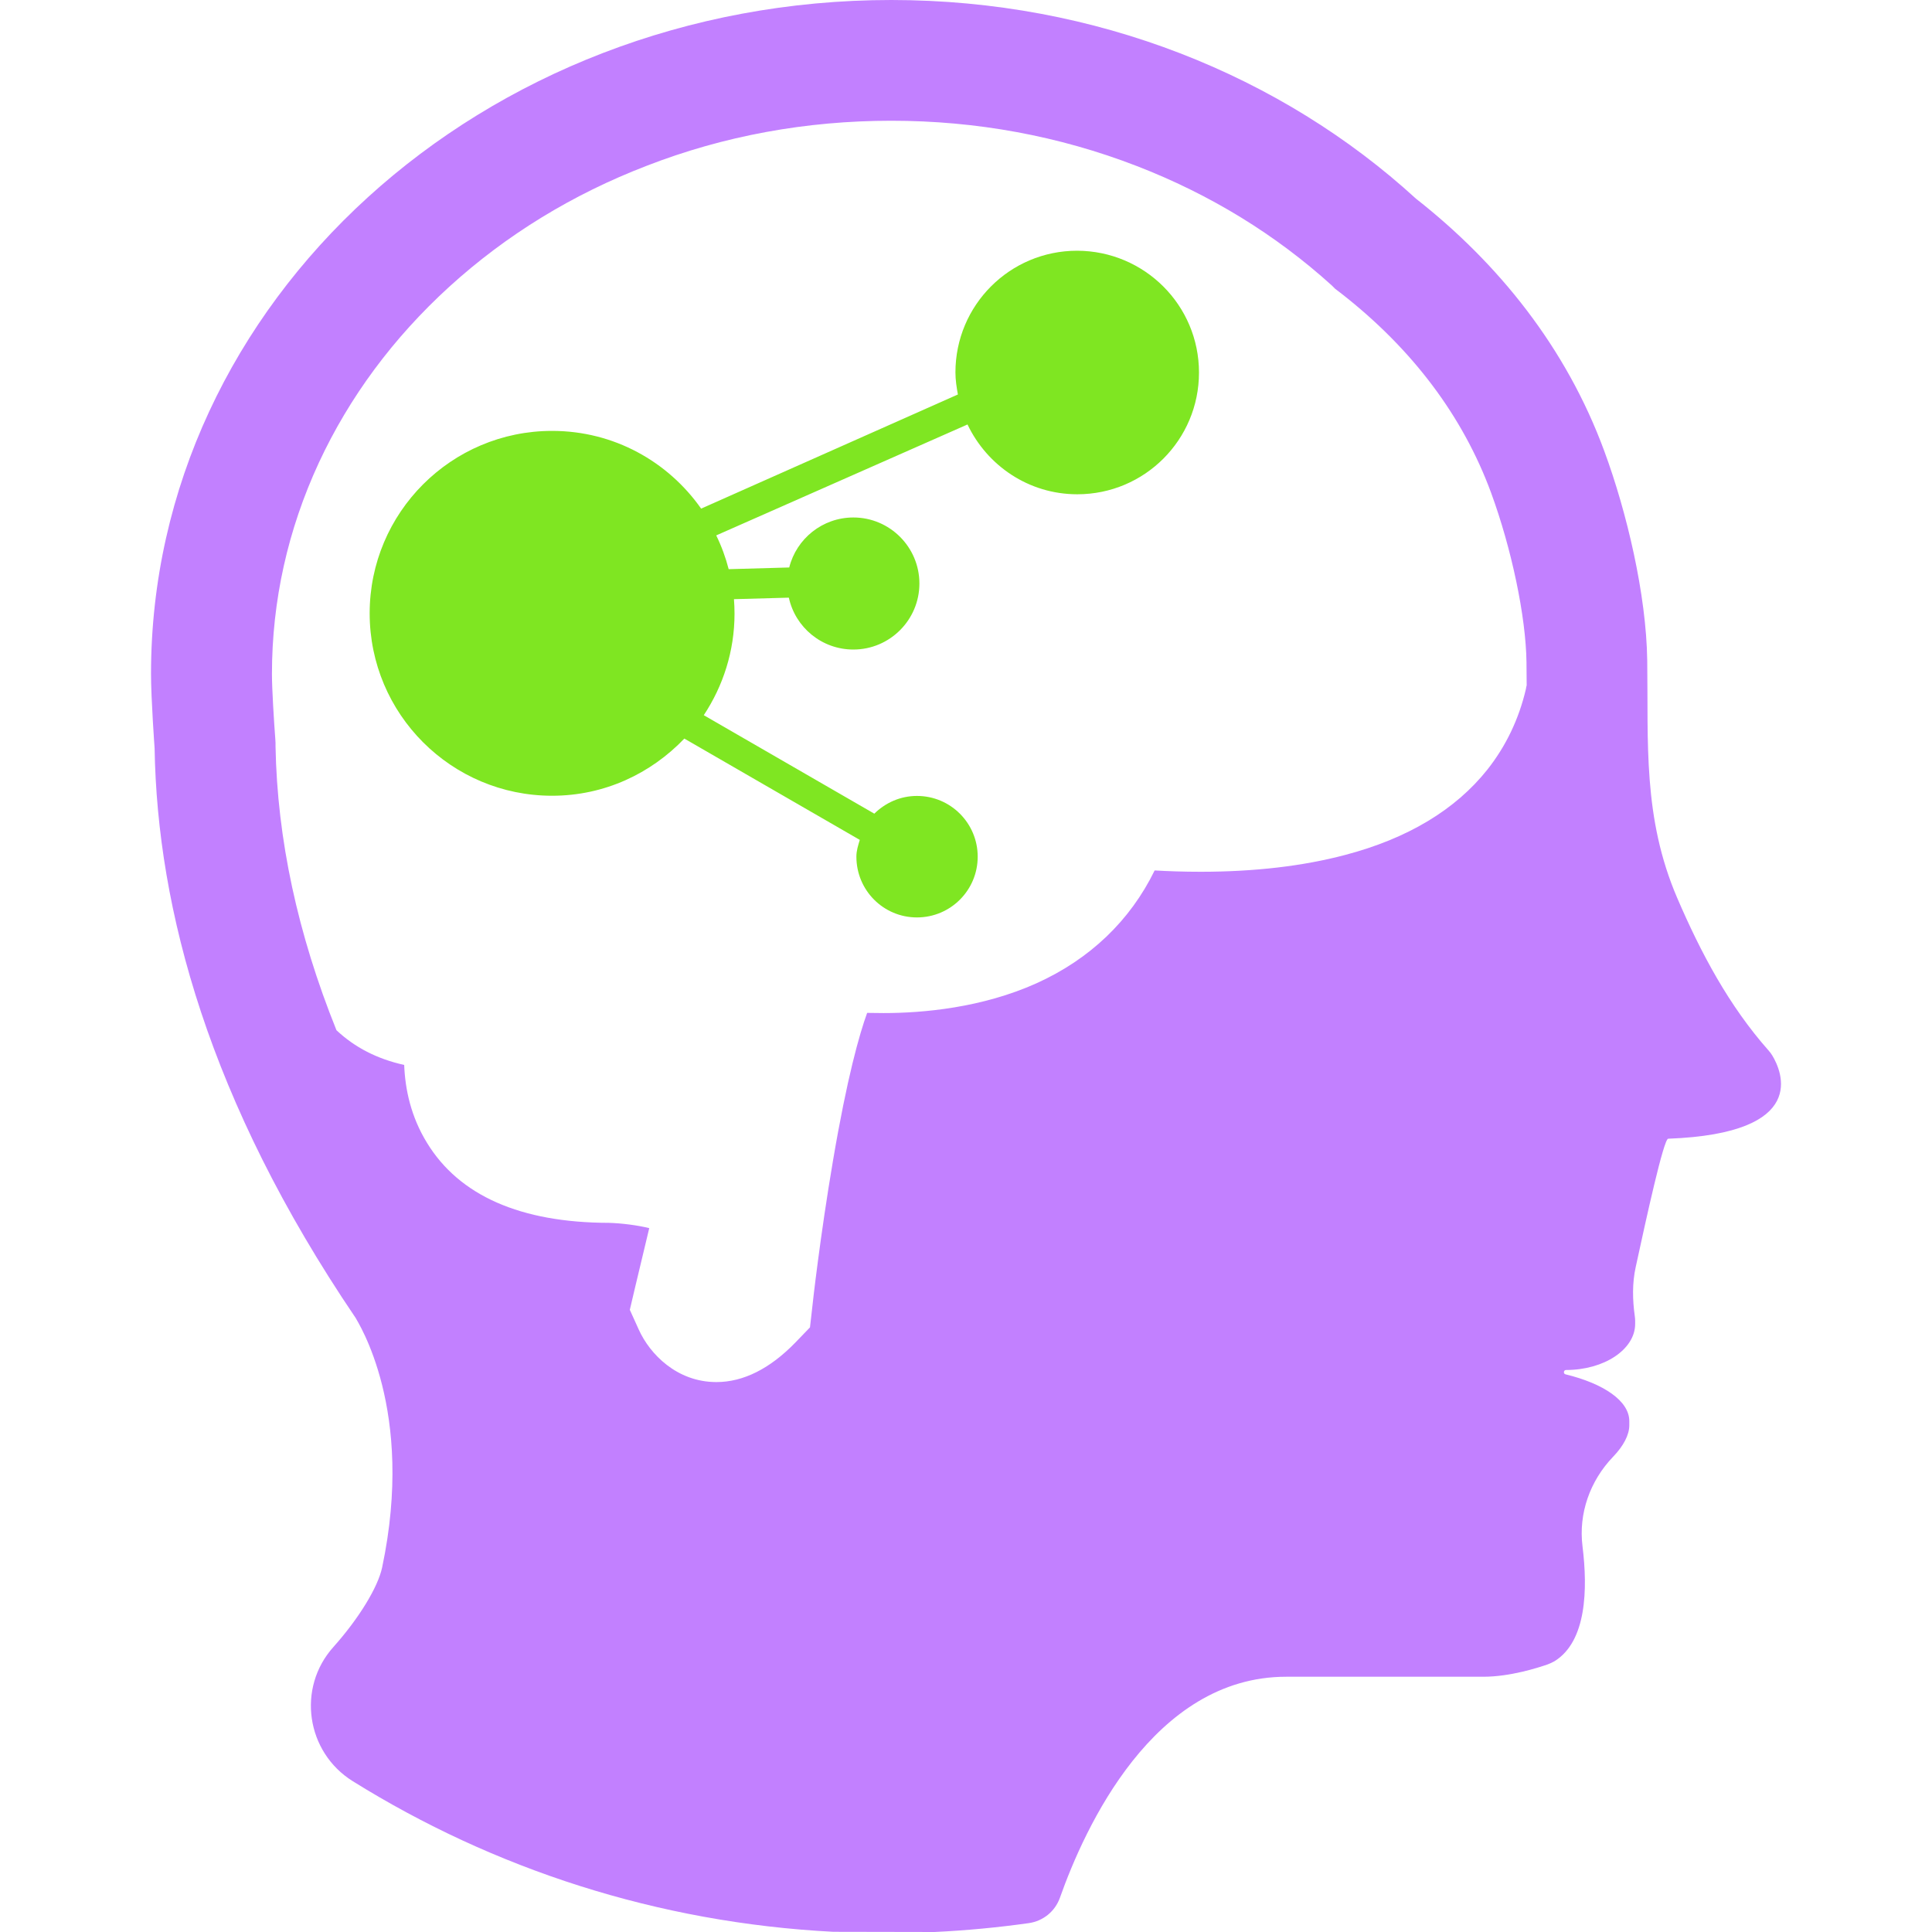 <?xml version="1.0" standalone="no"?><!DOCTYPE svg PUBLIC "-//W3C//DTD SVG 1.1//EN" "http://www.w3.org/Graphics/SVG/1.1/DTD/svg11.dtd"><svg t="1638757768812" class="icon" viewBox="0 0 1024 1024" version="1.1" xmlns="http://www.w3.org/2000/svg" p-id="1780" data-spm-anchor-id="a313x.7781069.0.i6" width="200" height="200" xmlns:xlink="http://www.w3.org/1999/xlink"><defs><style type="text/css"></style></defs><path d="M939.358 559.445c-0.6-1-1.3-1.9-2.1-2.8-20.798-23.498-35.697-51.395-48.295-80.692-18.298-42.596-15.299-82.092-15.898-125.888-0.5-34.997-10.799-78.592-22.798-111.089-20.198-54.795-55.995-99.29-99.79-133.687C679.484 40.296 581.093 0 472.404 0 255.625 0 80.042 159.884 80.042 357.165c0 13.199 1.9 39.396 1.9 39.396 1.4 85.492 28.897 187.282 106.29 301.571 0 0 0 0.1 0.1 0.1 1.2 2.4 31.897 48.995 14.199 132.587-2.2 10.399-12.299 26.997-25.797 42.096-19.498 21.698-14.499 55.795 10.299 71.193 74.493 46.395 161.484 74.993 254.675 79.792l53.595 0.1c16.898-0.8 33.597-2.4 49.995-4.7 7.599-1.1 13.899-6.199 16.498-13.499 13.099-36.996 49.495-117.089 119.888-117.089h104.49c14.299 0 29.097-4.8 33.997-6.499 1.3-0.5 2.5-1 3.7-1.7 17.098-10.499 17.698-38.296 14.899-60.894-2.2-17.498 4-34.797 16.198-47.495 5.499-5.699 8.599-11.599 8.599-16.698v-2.2c0-10.699-13.599-19.898-33.797-24.798-1.3-0.3-1.1-2.3 0.3-2.3 9.999 0 19.198-2.7 25.797-7.099 6.599-4.4 10.799-10.499 10.799-17.298V699.932c0-0.8-0.1-1.6-0.2-2.4-1.2-8.599-1.4-17.398 0.5-25.997 5.699-26.297 14.799-67.793 17.198-67.993 75.293-2.8 60.094-35.996 55.195-44.096zM808.771 365.164c-3.7 15.898-10.599 30.297-20.398 42.696-16.898 21.298-42.296 36.596-75.493 45.296-22.298 5.899-47.995 8.899-76.493 8.899-9.099 0-17.398-0.3-24.398-0.7-12.999 26.597-34.297 46.995-62.594 59.794-28.897 12.999-60.094 15.798-81.092 15.798-3.1 0-5.999-0.1-8.699-0.1-4.1 11.299-10.599 34.097-18.098 78.292-6.799 39.896-10.899 76.593-10.899 76.992l-1.3 11.399-7.699 7.999c-13.499 13.899-27.597 20.998-41.896 20.998-20.998 0-35.297-14.899-41.096-27.697l-4.8-10.599 2.7-11.499 7.599-31.797c-6.099-1.5-14.399-2.6-21.398-2.8-46.795-0.1-79.292-14.399-96.391-42.396-8.499-13.799-11.599-28.297-12.099-41.296-14.399-3.2-26.197-9.299-35.896-18.398-20.598-51.095-31.397-101.39-32.297-150.485v-1.8l-0.1-1.8c-0.7-9.199-1.8-26.697-1.8-34.697 0-38.796 8.399-76.493 24.898-112.089 16.198-34.797 39.396-66.094 69.093-93.191 30.097-27.397 65.294-48.995 104.59-64.094C383.613 71.993 427.308 63.994 472.404 63.994c45.196 0 88.991 8.099 130.087 23.998 38.796 14.999 73.593 36.296 103.49 63.394l1.7 1.7 3.4 2.6c37.696 29.497 64.294 64.994 79.192 105.39 10.899 29.697 18.498 65.794 18.798 89.891 0 4.1 0.1 8.199 0.1 12.299-0.2 0.6-0.3 1.2-0.4 1.9z" p-id="1781" data-spm-anchor-id="a313x.7781069.0.i7" class="selected" fill="#C280FF"></path><path d="M635.488 197.481c0 35.597-28.797 64.494-64.494 64.494-25.797 0-47.795-15.199-58.194-36.996l-133.187 58.794c2.8 5.699 5 11.699 6.599 17.898l32.097-0.9c3.8-15.199 17.598-26.497 33.997-26.497 19.298 0 34.997 15.698 34.997 34.997s-15.698 34.997-34.997 34.997c-16.798 0-30.797-11.799-34.197-27.497l-29.097 0.8c0.2 2.5 0.3 5.1 0.3 7.699 0 19.898-6.099 38.396-16.298 53.795l90.391 52.195c5.899-5.799 13.799-9.399 22.598-9.399 17.798 0 32.197 14.399 32.197 32.197 0 17.798-14.399 32.197-32.197 32.197-17.798 0-32.097-14.399-32.097-32.197 0-3.2 0.9-5.899 1.8-8.899l-92.991-53.695c-17.698 18.498-42.296 30.297-70.093 30.297-53.395 0-96.691-43.296-96.691-96.691 0-53.395 43.296-96.691 96.691-96.691 32.797 0 61.494 16.298 78.992 41.196l136.087-60.494c-0.7-3.9-1.3-7.699-1.3-11.699 0-35.597 28.797-64.494 64.494-64.494 35.697 0.1 64.594 28.897 64.594 64.594z" p-id="1782" fill="#7fe622" data-spm-anchor-id="a313x.7781069.0.i9" class=""></path></svg>